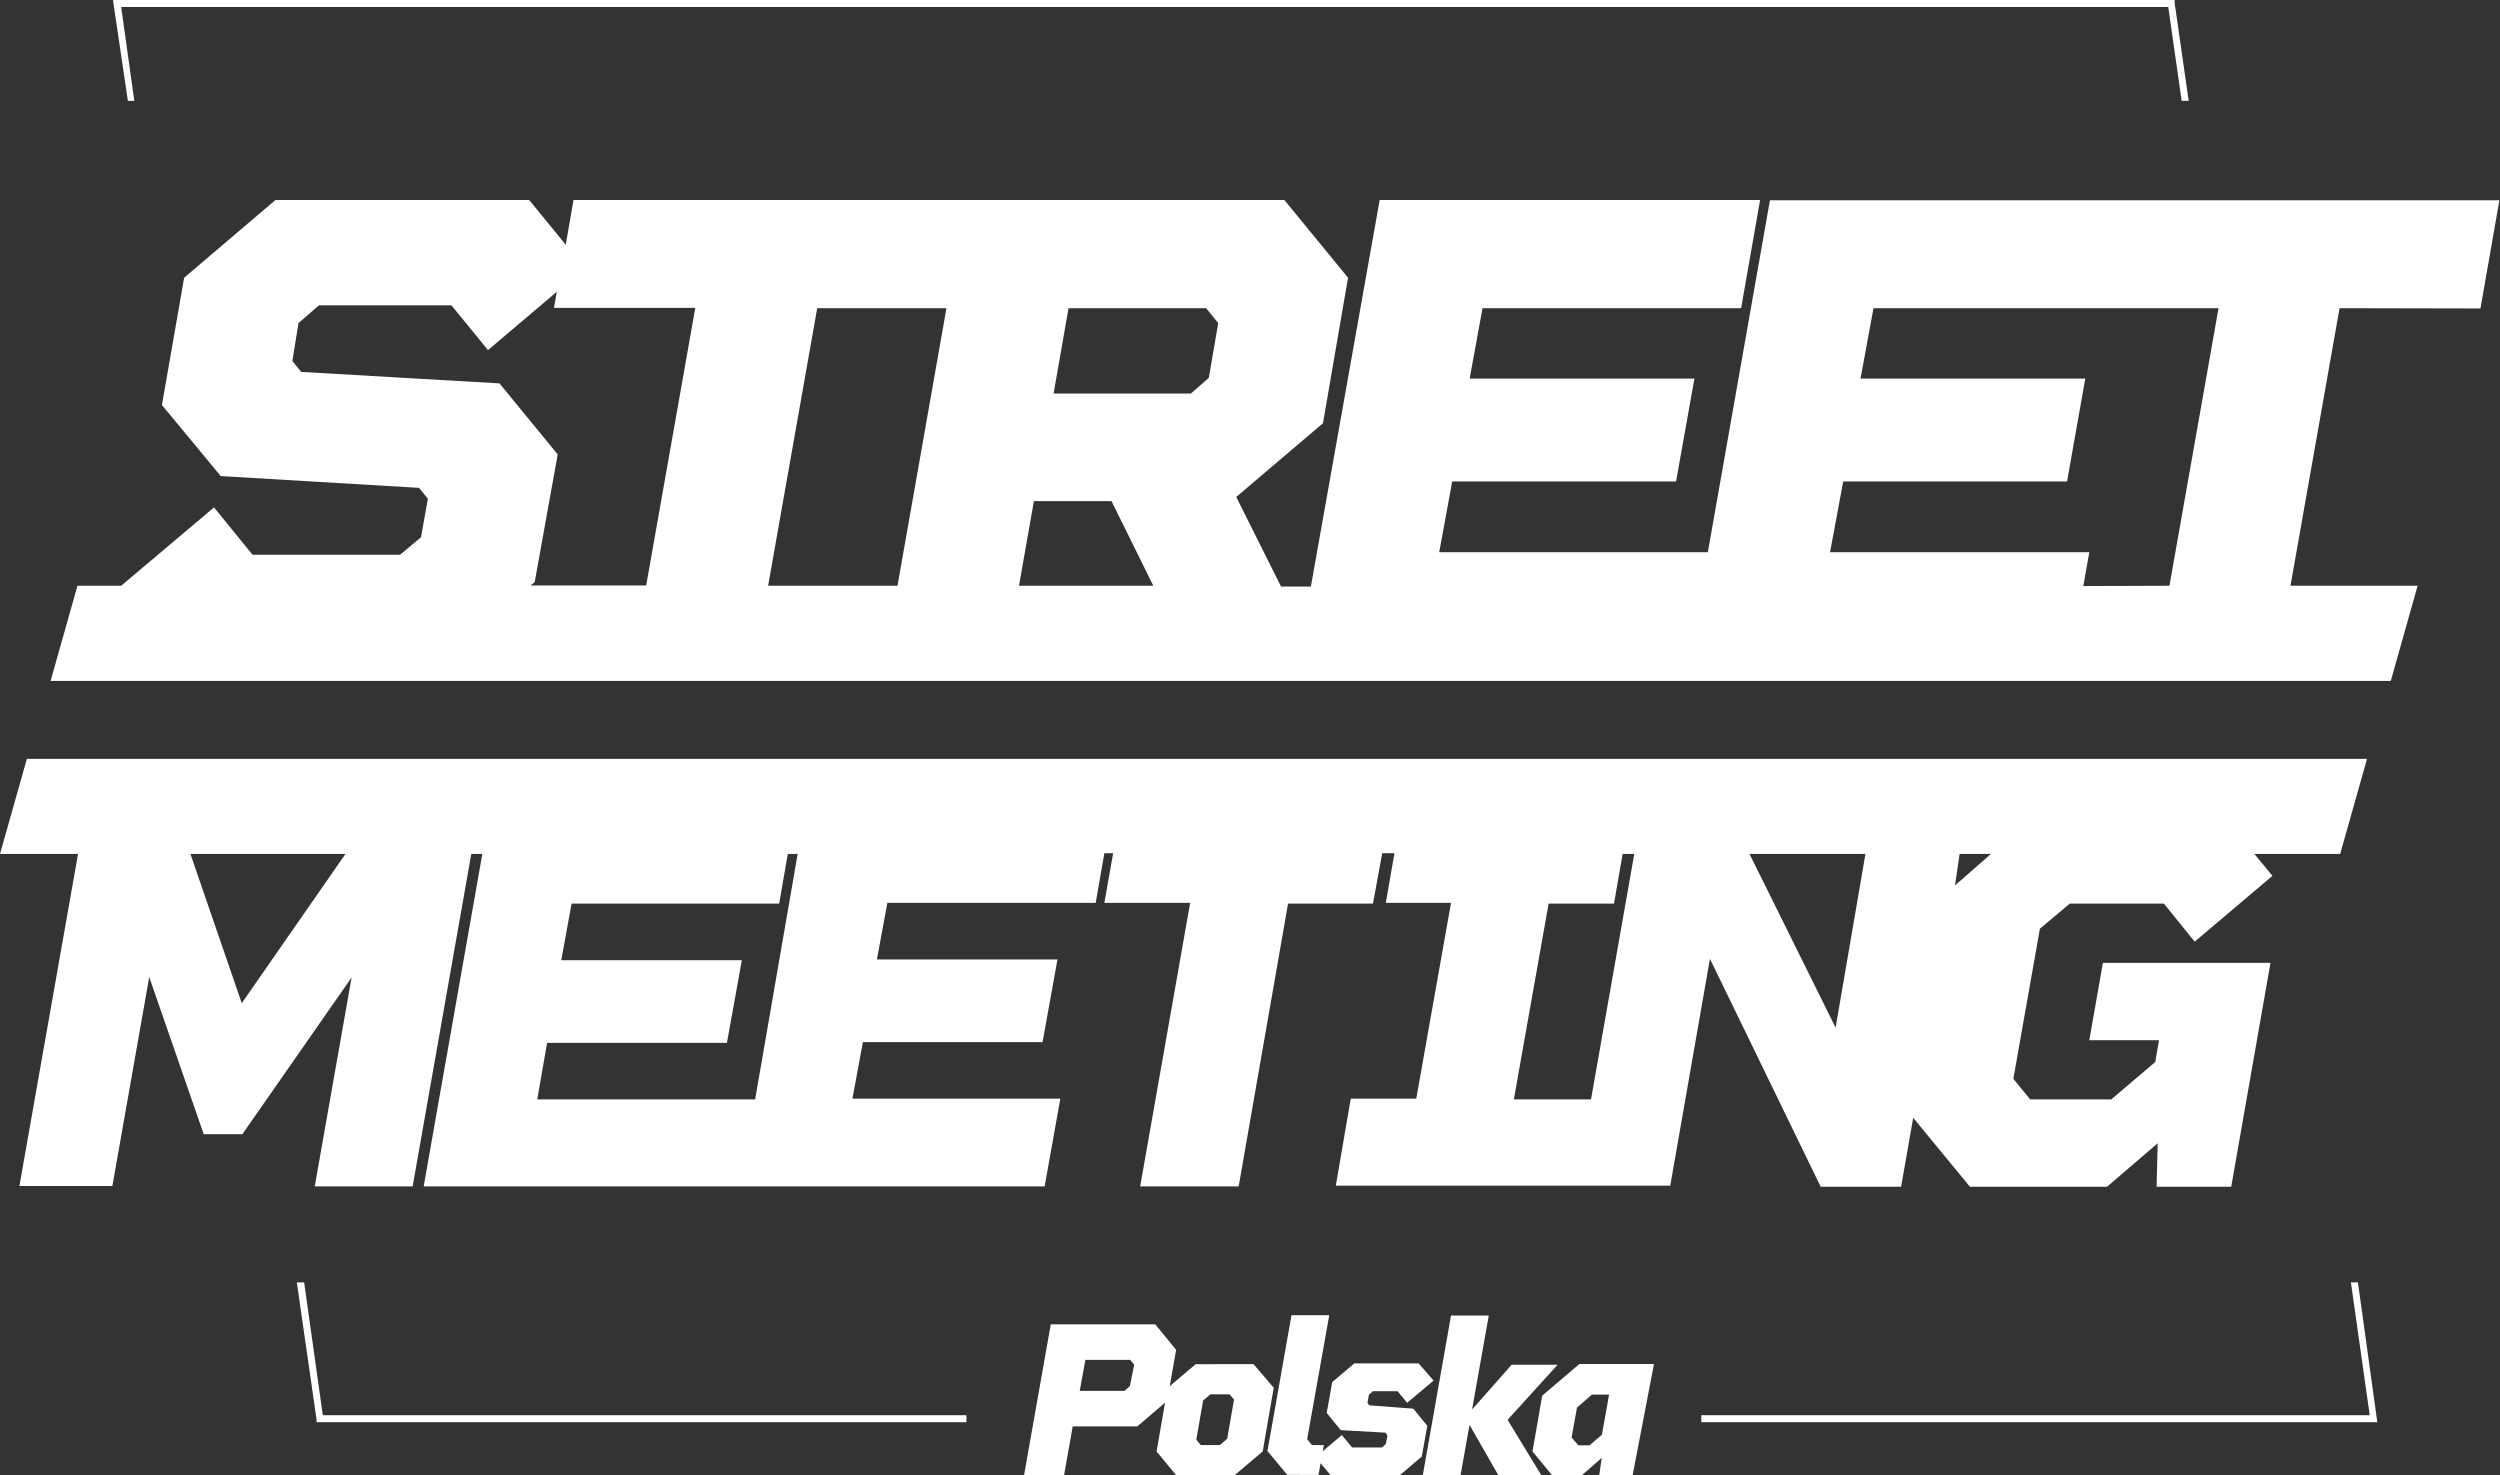 <svg xmlns="http://www.w3.org/2000/svg" viewBox="0 0 167.52 98.85"><rect x="0" y="0" width="167.52" height="98.85" fill="#333333" stroke="none"/><defs><style>.cls-1{fill:#fff;}</style></defs><title>Logo_1</title><g id="Layer_2" data-name="Layer 2"><g id="Isolation_Mode" data-name="Isolation Mode"><path class="cls-1" d="M21.63,94.83H64.76v.47H21.21l0-.19-1.32-9.18h.49Zm135.9-8.9,1.26,8.9H114v.47h45.3L158,85.93ZM9,6.76,8.12.47H145.29l.9,6.29h.47L145.72.21l0-.21H7.57l1,6.76ZM156.77,20.65l-3.29,18.6H162l-1.8,6.38H3.39l1.8-6.38H8.12L14.34,34l2.58,3.17h9.89L28.21,36l.46-2.58-.59-.73L14.79,31.9l-3.94-4.76,1.49-8.53,6.12-5.21h17l2.45,3,.52-3H86.06l4.27,5.21-1.68,9.75L82.84,33.3l3,6h2L92.45,13.4h25.49l-1.27,7.25H99.34l-.86,4.72h15.06l-1.23,6.89h-15L96.44,37h18l4.16-23.58h48.88l-1.27,7.25ZM70.6,26.37h9.2L81,25.32l.63-3.67-.81-1H71.6Zm-1.32,7.21-1,5.67h9l-2.8-5.67ZM54.76,20.65l-3.29,18.6h8.67l3.28-18.6Zm-17.39,9.8L35.83,39l-.27.23H43.3l3.29-18.6H37.12l.19-1.08L32.7,23.46l-2.45-3H21.37L20,21.65l-.41,2.54.59.73,13.29.77Zm108,8.8,3.29-18.6H125.54l-.87,4.72h15.06l-1.22,6.89h-15L122.63,37H140l-.4,2.27Zm-30.79,25-2.66,15.2H89.51l1-5.83H94.9l2.33-13.12H92.86l.58-3.33h-.82L92,60.55H86.31L83,79.5H76.4l3.35-19H74l.59-3.33H74l-.58,3.33H59.46l-.7,3.79h12.1l-1,5.54H57.82l-.7,3.79H71.05L70,79.5H28.39l3.93-22.28h-.74L27.65,79.5H21.09l2.47-14L16.24,76H13.65L10,65.47l-2.47,14H1.3L5.23,57.22H0l1.8-6.37H158.61l-1.8,6.37h-5.75l1.21,1.47-5.21,4.41L145,60.55h-6.31l-2,1.68-1.78,10.06,1.13,1.38h5.43l2.95-2.51.25-1.46H140l.91-5.18h11.23l-2.63,15h-5l.07-2.91-3.39,2.91H132l-3.8-4.62-.81,4.62H122ZM123,68.86l2-11.64h-7.77Zm10.41-11.64h-2.1L131,59.33Zm-110.26,0H12.76l3.44,10Zm30.3,0h-.66l-.58,3.33H38.3l-.69,3.79h12.1l-1,5.54H36.66L36,73.67h14.6Zm53.16,16.45,2.9-16.45h-.78l-.58,3.33h-4.38l-2.33,13.12ZM78.81,90.45l-.6,3.42-2,1.71H71.88l-.58,3.27H68.62l1.79-10.11h7Zm-3.1,2.43L76,91.45l-.27-.33h-3l-.38,2.08h3Zm9.64.11-.74,4.27-1.88,1.59H78.81L77.5,97.26,78.24,93l1.88-1.59H84Zm-3.12,3.42.46-2.63-.3-.35H81.11l-.49.41-.46,2.63.3.36h1.28Zm5.68.42h.8l-.36,2H86.26l-1.33-1.6,1.61-9.1h2.53l-1.48,8.31Zm6.79-2.44.94,1.15-.37,2.06L93.8,98.85H89.16l-1-1.2,1.75-1.49.69.83h2l.26-.23.11-.55L92.84,96l-3-.17-.94-1.15.37-2.07,1.48-1.25h4.31l1,1.15L94.29,94l-.64-.78H92l-.27.24-.1.55.13.16Zm6.32.75,2.26,3.71H100.4l-1.93-3.37-.6,3.37H95.34l1.89-10.7h2.53l-1.12,6.3,2.65-3h3.08Zm8.38,3.71h-2.24l.17-1.16L106,98.85h-2l-1.31-1.59.65-3.74,2.49-2.12h5Zm-2.89-2,.83-.71.48-2.69h-1.15l-1,.87-.36,2,.45.53Z"/></g></g></svg>